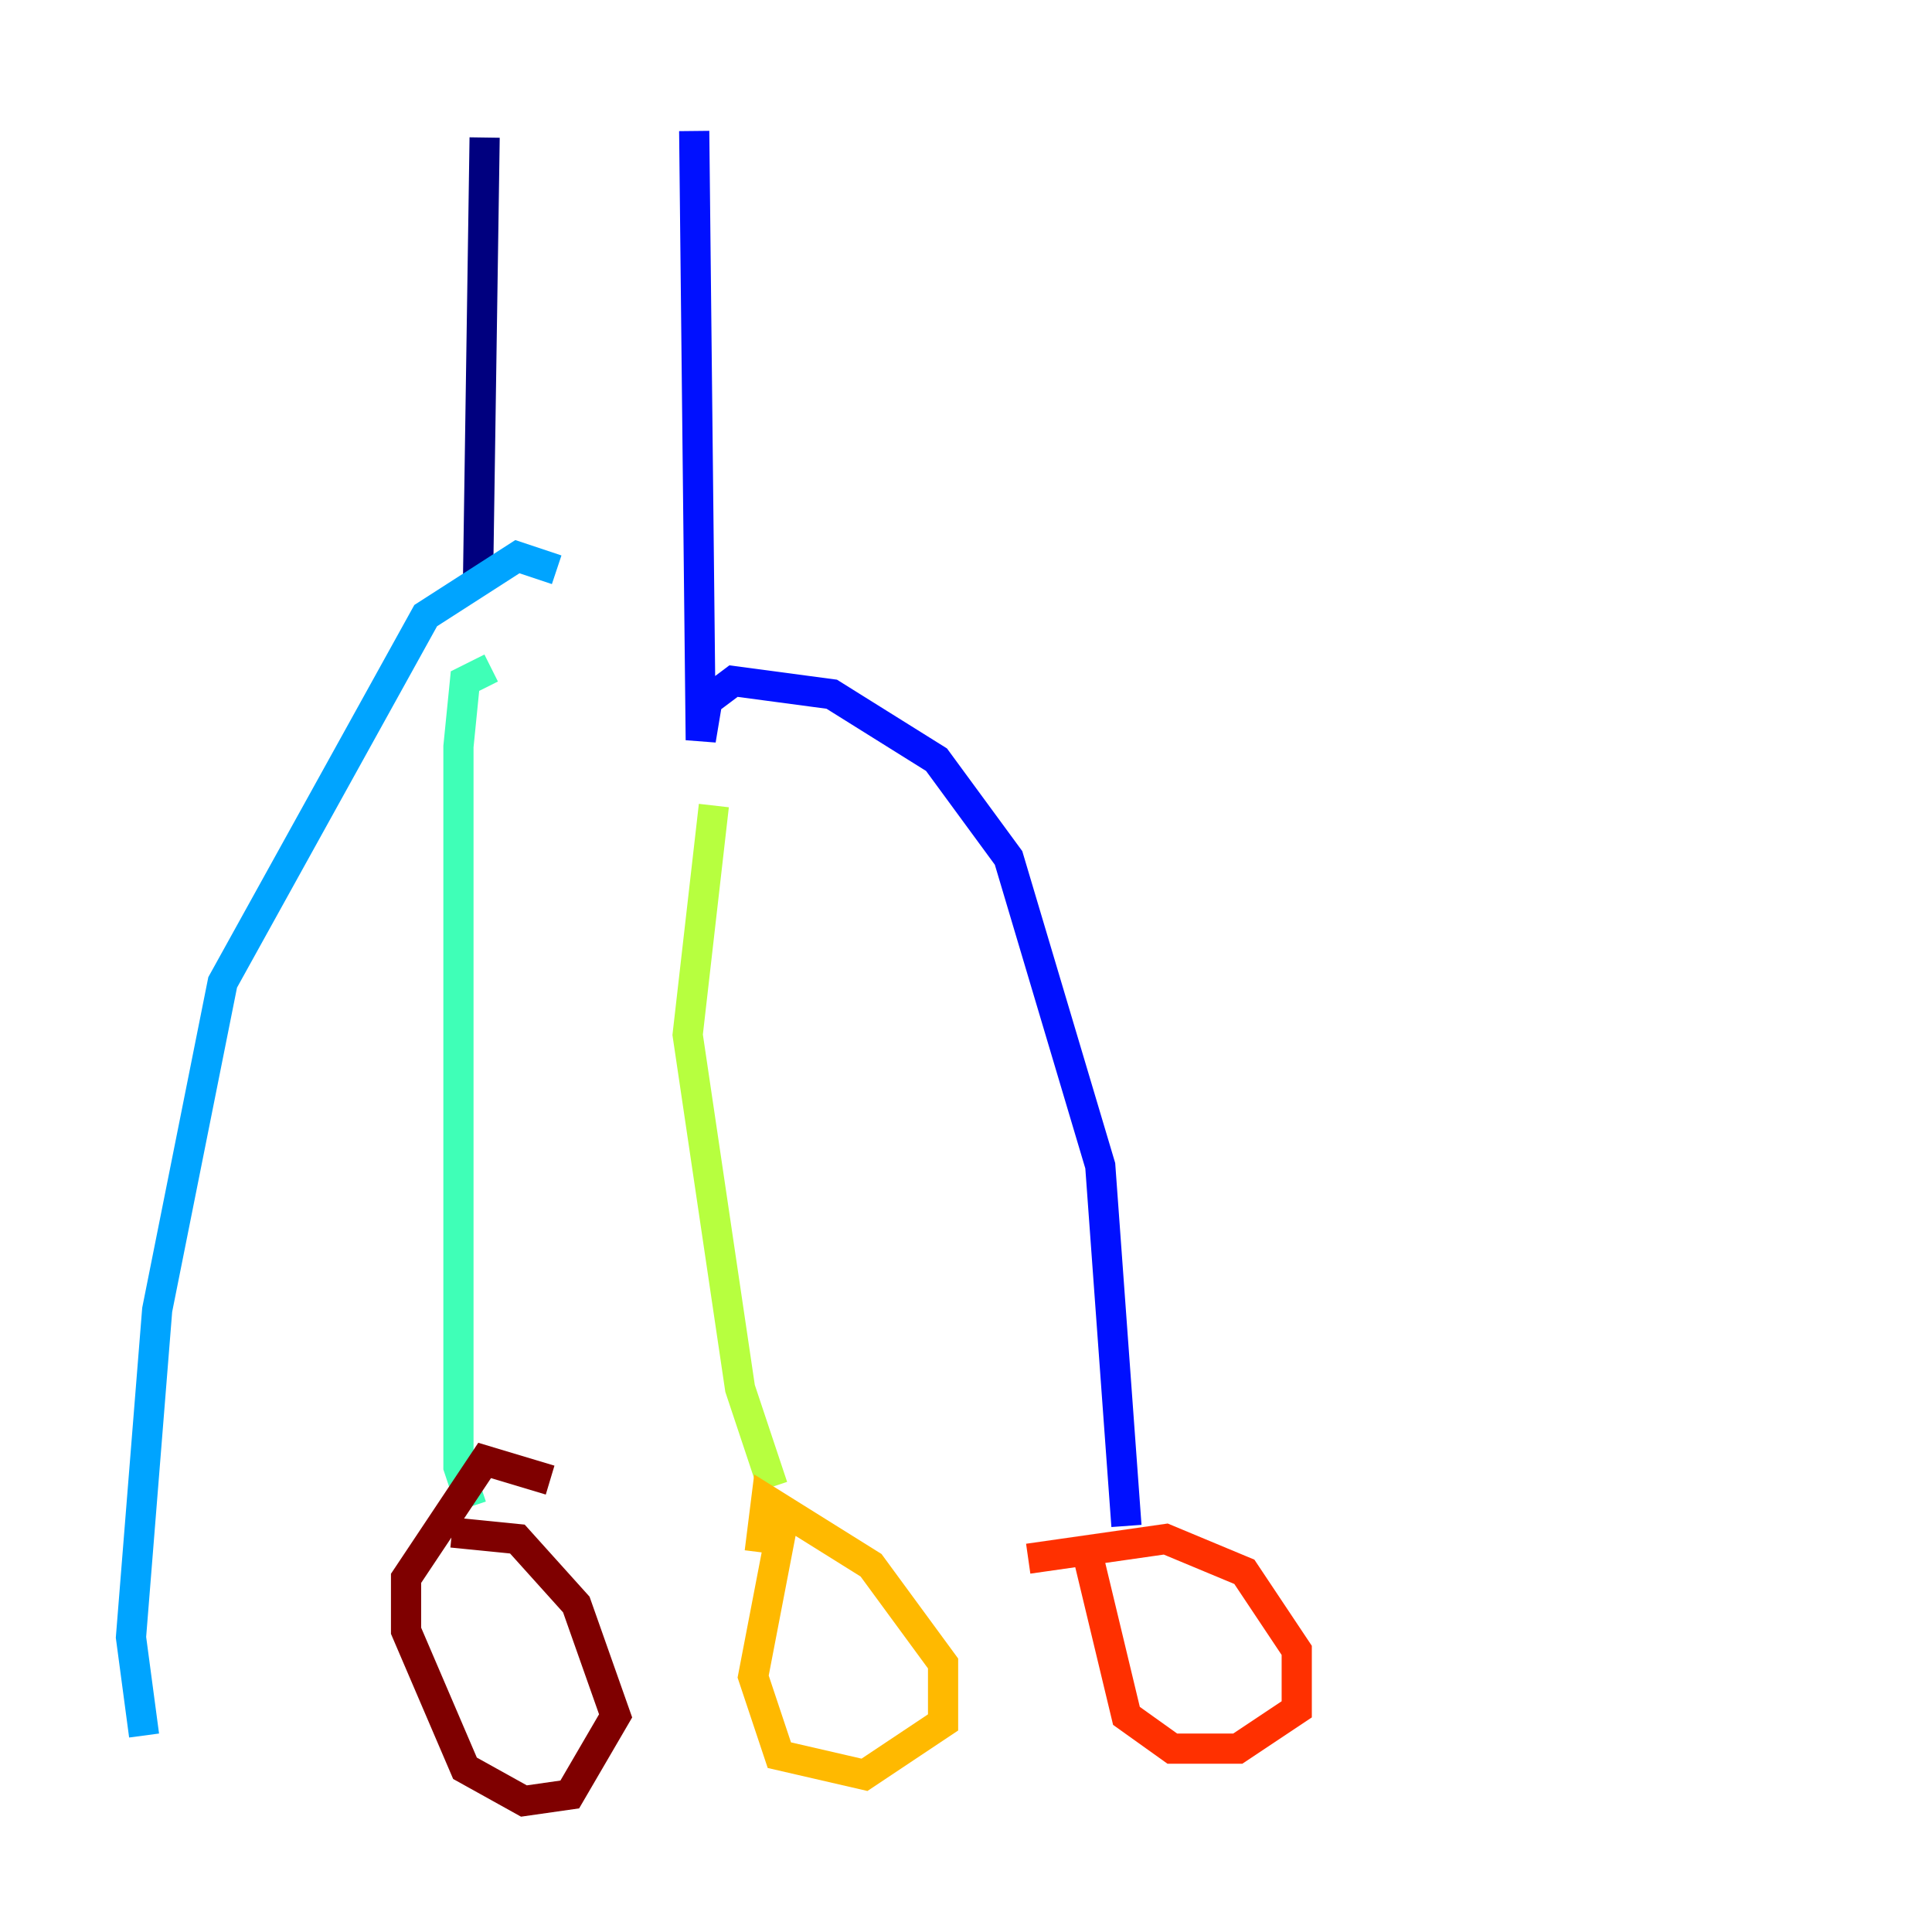 <?xml version="1.0" encoding="utf-8" ?>
<svg baseProfile="tiny" height="128" version="1.2" viewBox="0,0,128,128" width="128" xmlns="http://www.w3.org/2000/svg" xmlns:ev="http://www.w3.org/2001/xml-events" xmlns:xlink="http://www.w3.org/1999/xlink"><defs /><polyline fill="none" points="32.108,9.112 31.675,38.183" stroke="#00007f" stroke-width="2" /><polyline fill="none" points="45.993,8.678 46.427,49.031 46.861,46.427 48.597,45.125 55.105,45.993 62.047,50.332 66.82,56.841 72.895,77.234 74.63,101.098" stroke="#0010ff" stroke-width="2" /><polyline fill="none" points="36.881,37.749 34.278,36.881 28.203,40.786 14.752,65.085 10.414,86.78 8.678,108.475 9.546,114.983" stroke="#00a4ff" stroke-width="2" /><polyline fill="none" points="32.542,44.258 30.807,45.125 30.373,49.464 30.373,97.193 31.241,99.797" stroke="#3fffb7" stroke-width="2" /><polyline fill="none" points="47.295,53.37 45.559,68.556 49.031,91.986 51.2,98.495" stroke="#b7ff3f" stroke-width="2" /><polyline fill="none" points="52.068,99.797 49.898,111.078 51.634,116.285 57.275,117.586 62.481,114.115 62.481,110.21 57.709,103.702 50.766,99.363 50.332,102.834" stroke="#ffb900" stroke-width="2" /><polyline fill="none" points="72.027,102.834 74.63,113.681 77.668,115.851 82.007,115.851 85.912,113.248 85.912,109.342 82.441,104.136 77.234,101.966 68.122,103.268" stroke="#ff3000" stroke-width="2" /><polyline fill="none" points="36.447,98.061 32.108,96.759 26.902,104.57 26.902,108.041 30.807,117.153 34.712,119.322 37.749,118.888 40.786,113.681 38.183,106.305 34.278,101.966 29.939,101.532" stroke="#7f0000" stroke-width="2" /></svg>